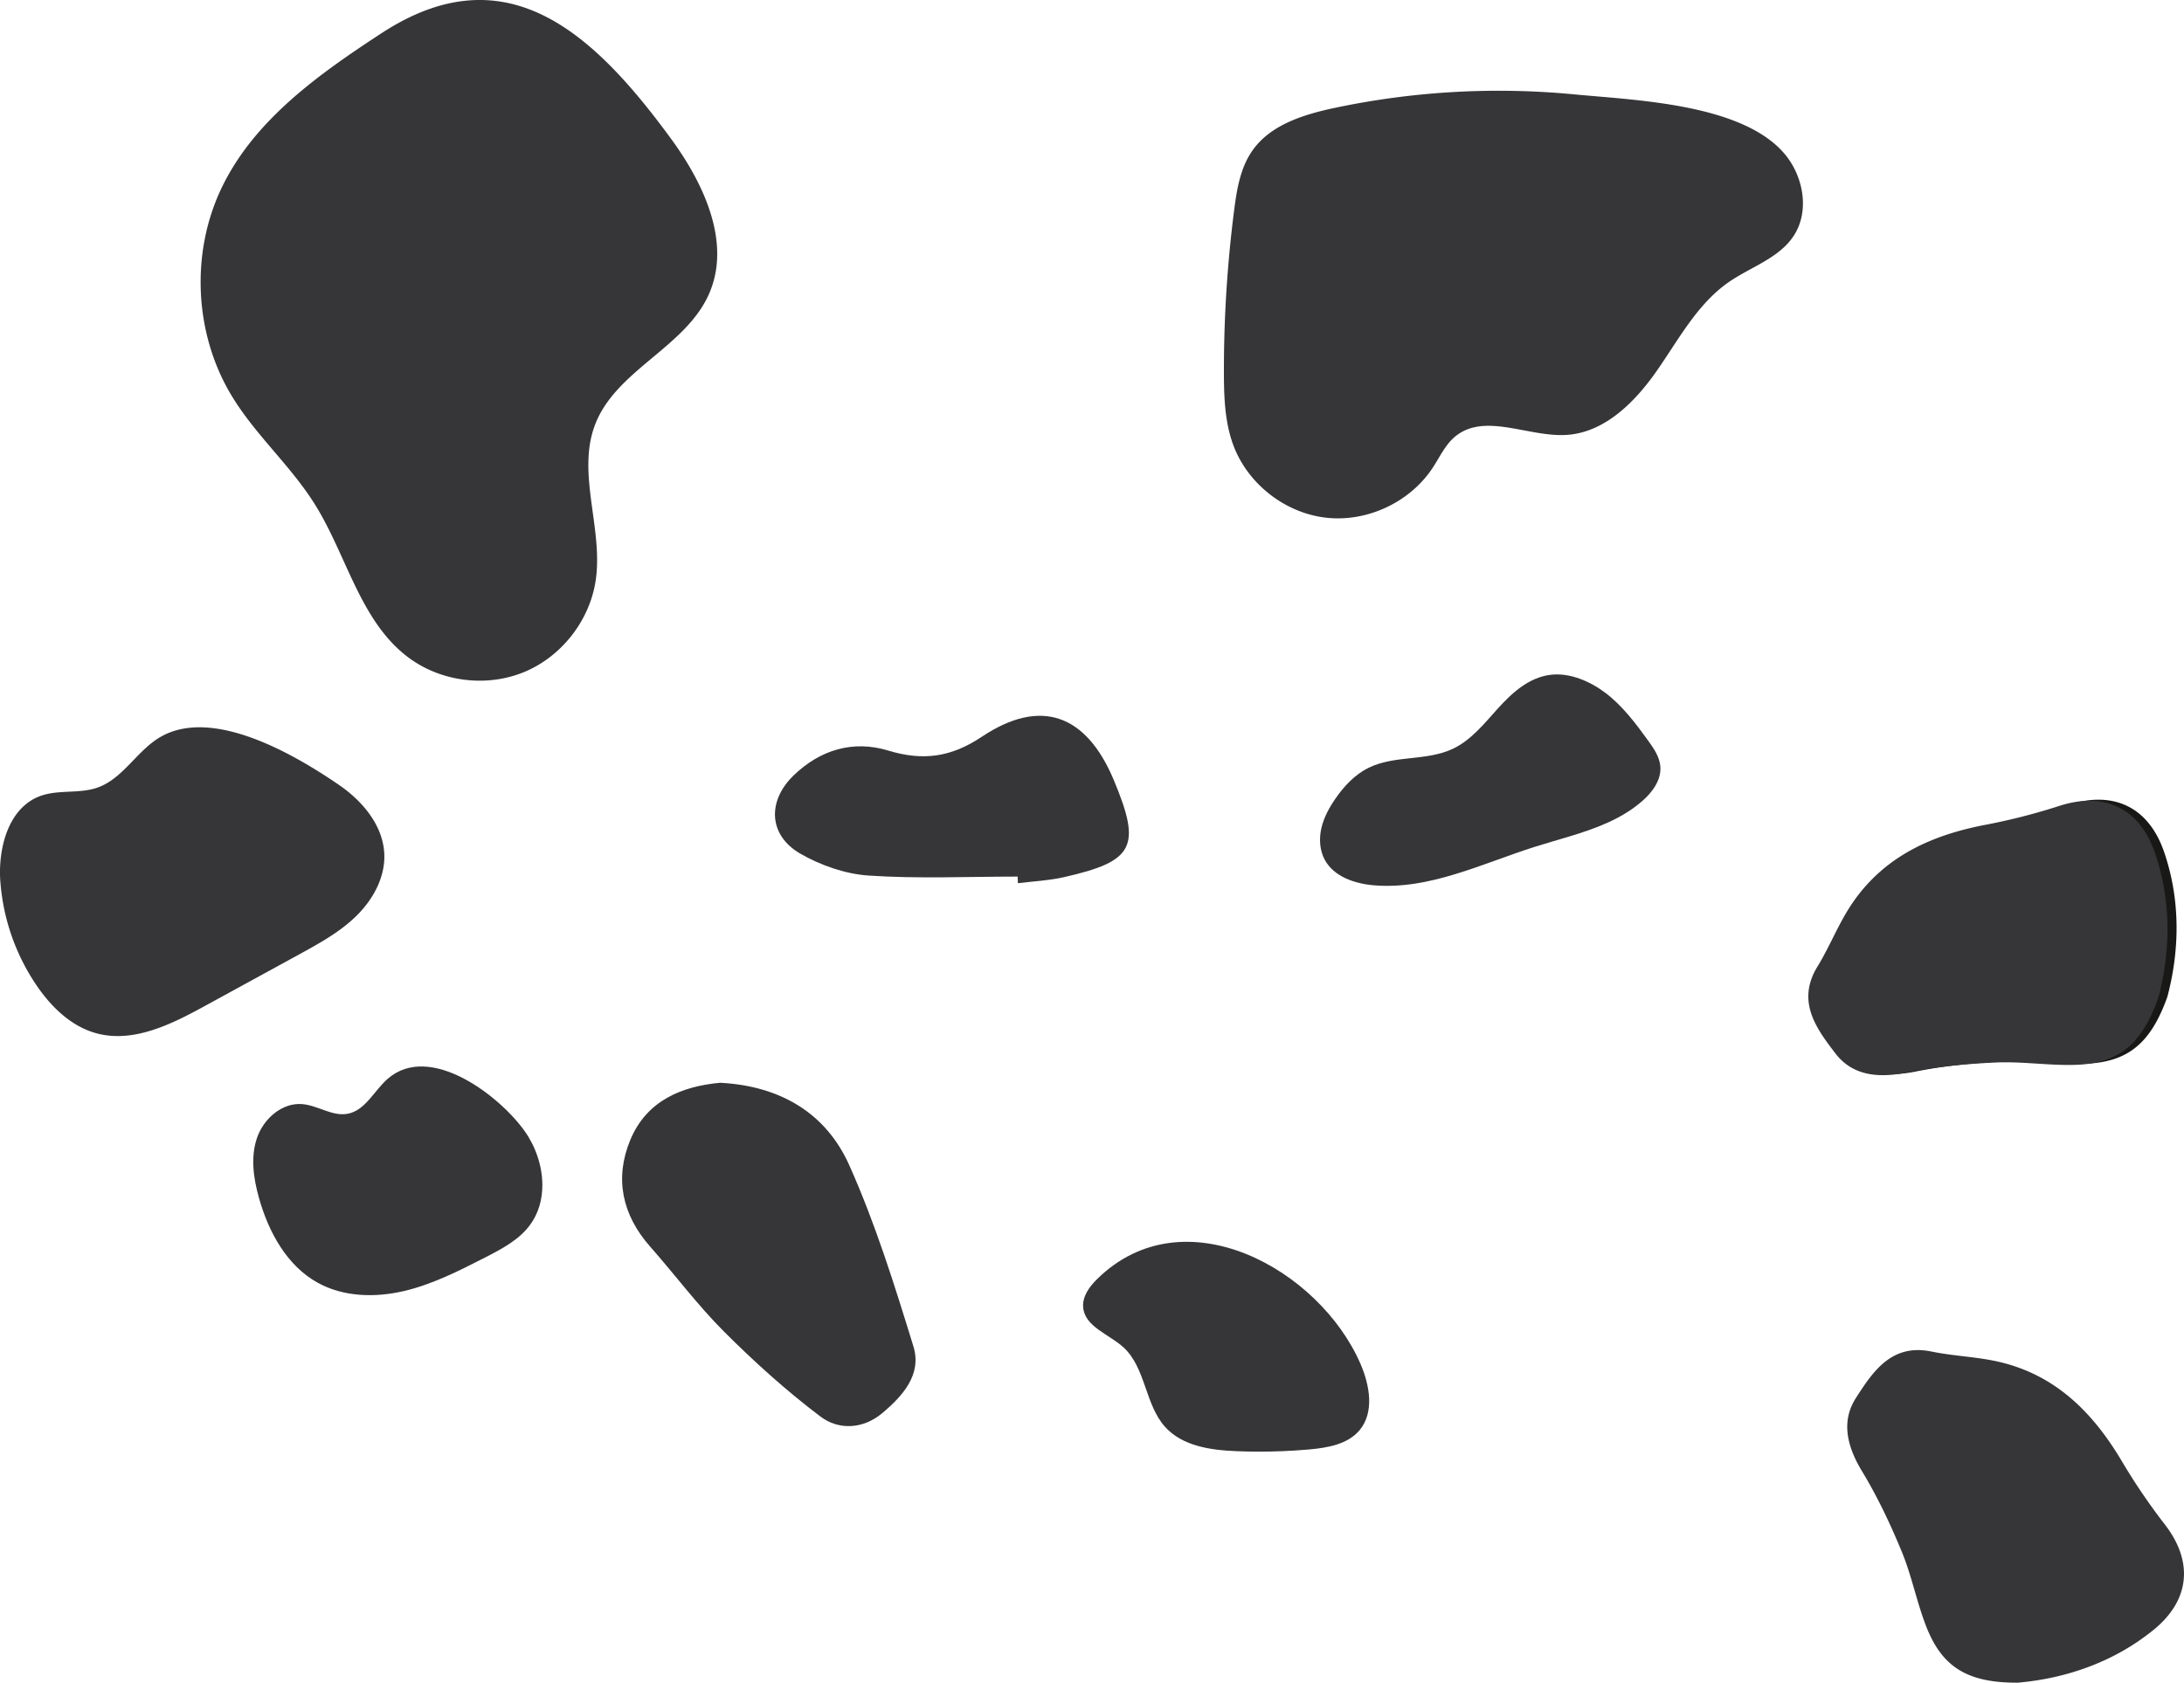 <svg xmlns="http://www.w3.org/2000/svg" viewBox="0 0 2137.54 1647.32"><defs><style>.cls-1{fill:#363638;}.cls-2{fill:#181816;}</style></defs><title>JJYeTo</title><g id="Capa_2" data-name="Capa 2"><g id="Capa_1-2" data-name="Capa 1"><g id="JJYeTo"><path class="cls-1" d="M701.29,260.37A94.41,94.41,0,0,1,693.83,288c-23.07,52-90.51,74.17-111.2,127.19C564,463,590.44,517,583.08,567.82c-5.71,39.4-33.33,74.9-70.13,90.1s-81.42,9.57-113.28-14.3c-47.26-35.42-60.17-99.7-91.44-149.79C284.64,456,250.13,426,227,387.88c-37.09-61-40.8-141-9.5-205.18C249.5,117,312.17,72.54,373.32,32.57c122.6-80.13,208.08.35,283.44,103.27C683.31,172.08,706.18,217.56,701.29,260.37Z"/><path class="cls-1" d="M1198.18,383.54c-.23-6.21-.3-12.42-.31-18.6a1233.51,1233.51,0,0,1,10-159c2.61-20.43,6.06-41.61,17.86-58.48,17.8-25.44,50.3-35.41,80.68-41.86a775.74,775.74,0,0,1,234.78-13.17c59,5.67,162.47,9,204.61,57.23,19.45,22.27,25.87,57.44,9.27,81.92-14.58,21.5-41.74,29.79-63.08,44.6-30.77,21.36-48.93,56-70.35,86.72s-51.05,60.55-88.44,62.87-80.16-22.27-109,1.6c-9.7,8-15,20-21.94,30.52-22.19,33.75-64.09,53.43-104.23,48.94s-76.67-32.94-90.85-70.76C1200.93,419.35,1198.85,401.48,1198.18,383.54Z"/><path class="cls-1" d="M0,855.77c-.42-31.47,10.61-66,39.54-76.54,17.8-6.46,38.13-1.92,56-8.24,25.4-9,39-37.15,62.64-50.18,51.61-28.49,131.47,18.72,173.68,47.66,23.07,15.82,43.14,39.74,44.27,67.69.91,22.69-11,44.38-27.15,60.31s-36.37,27-56.29,37.94L200.56,984.8c-32.85,18-70,36.53-106.12,26.78-24.89-6.71-44.56-26.05-59-47.4a208.77,208.77,0,0,1-35-99.91C.18,861.47.05,858.63,0,855.77Z"/><path class="cls-1" d="M1974.83,1647.31c-49.58.19-74.22-15.44-89.73-55.43-9.21-23.75-14.06-49.22-23.75-72.73-11.13-27-23.74-53.73-38.85-78.67-14.53-24-21-48.66-6-72,16.55-25.69,34.77-53.45,74-45.33,19.52,4,39.68,4.89,59.26,8.65,59.57,11.42,98.16,49.69,127.73,100a604.77,604.77,0,0,0,41.65,61.07c27.63,36.07,24.47,73.83-11.85,103.11C2066.87,1628.63,2019.3,1643.44,1974.83,1647.31Z"/><path class="cls-2" d="M2121.25,975.86c-16.64,46.71-39.71,64.58-82.59,65.6-25.46.61-51.07-3.47-76.47-2.34-29.18,1.31-58.6,4.1-87.19,9.85-27.48,5.53-52.91,3.29-69.77-18.78-18.55-24.28-38.48-50.84-17.53-85,10.43-17,18.07-35.66,28.25-52.81,31-52.16,80-75.47,137.44-86.2A606.26,606.26,0,0,0,2025,787.71c43.31-13.75,77.76,2,93,46.14C2134.91,883,2132.7,932.72,2121.25,975.86Z"/><path class="cls-1" d="M2112.37,976.91c-16.65,46.71-39.71,64.58-82.59,65.6-25.47.6-51.07-3.48-76.47-2.34-29.18,1.31-58.6,4.1-87.19,9.85-27.49,5.53-52.92,3.29-69.78-18.78-18.55-24.28-38.48-50.84-17.52-85,10.42-17,18.06-35.67,28.24-52.81,31-52.16,80-75.47,137.45-86.2a606.26,606.26,0,0,0,71.58-18.46c43.31-13.75,77.75,2,93,46.13C2126,884,2123.82,933.77,2112.37,976.91Z"/><path class="cls-1" d="M704.86,1060c59.34,3.12,103.72,30.11,126.34,80.69,25.54,57.1,44.33,117.44,62.78,177.38,8.5,27.61-10.58,48.68-30.69,65.51-18.73,15.68-42.55,16.61-60.33,3.17-33.4-25.24-64.79-53.59-94.43-83.23-25.87-25.87-47.88-55.56-72.17-83.06-27.47-31.1-35.08-66.82-19.52-104.4C632.92,1077.25,667.62,1063.4,704.86,1060Z"/><path class="cls-1" d="M530.82,1159.58c.12,14.33-3.63,28.31-12.27,39.88-10.89,14.59-27.69,23.36-43.9,31.66-25.61,13.1-51.55,26.32-79.57,32.84s-58.79,5.77-84-8.11c-30.31-16.69-48.25-49.73-57.6-83-5.37-19.15-8.4-39.89-2-58.73s24.48-34.85,44.31-33.23c15.27,1.25,29.48,12.31,44.53,9.45,17.33-3.3,25.8-22.61,39.1-34.2,41.54-36.19,110.09,17.15,134.22,51.4C524.25,1122.52,530.67,1141.32,530.82,1159.58Z"/><path class="cls-1" d="M996,858.16c-48.58,0-97.32,2.24-145.69-1-22.88-1.52-47.11-9.95-67.11-21.51-31-17.92-32.48-51.32-6.53-76.46s58.17-34.88,92.57-24.43c33.86,10.28,61.26,6.82,91.74-13.53,57.6-38.45,102.17-21.92,129.08,42.36,27.31,65.24,20.13,79.59-49,95.18-14.63,3.3-29.85,4-44.8,5.86Q996.06,861.4,996,858.16Z"/><path class="cls-1" d="M1535.56,819c-11.14,3.38-22.38,6.54-33.35,10-51.75,16.42-103,42.16-157.16,37.73-18.94-1.55-39.53-8.37-48.53-25.11-5-9.34-5.62-20.62-3.24-30.95s7.55-19.83,13.56-28.56c8.55-12.45,19.23-23.89,32.79-30.53,25.24-12.37,56.38-6.45,81.86-18.31,17.93-8.35,30.8-24.41,44-39.13,14-15.55,30.76-31.07,52.42-33.57,19-2.19,38.95,6.74,53.72,18,16.49,12.63,29.17,29.49,41.34,46.33,5.6,7.74,11.33,16,12.07,25.57,1,13.25-7.9,25.26-18,33.95C1586.84,802,1561.47,811.16,1535.56,819Z"/><path class="cls-1" d="M1229.65,1421.12q-9.89-.06-19.75-.47c-25.12-1-52.6-5-69.48-23.63-19.85-21.93-19-57.9-40.75-77.91-14.17-13-38-20.17-39.56-39.34-.89-10.62,6.17-20.22,13.77-27.68,85-83.47,217.54-9.53,257.65,83.07,9.06,20.91,13.77,47.32-.78,64.85-11.54,13.9-31.23,17.33-49.23,18.94Q1255.66,1421.26,1229.65,1421.12Z"/></g></g></g></svg>